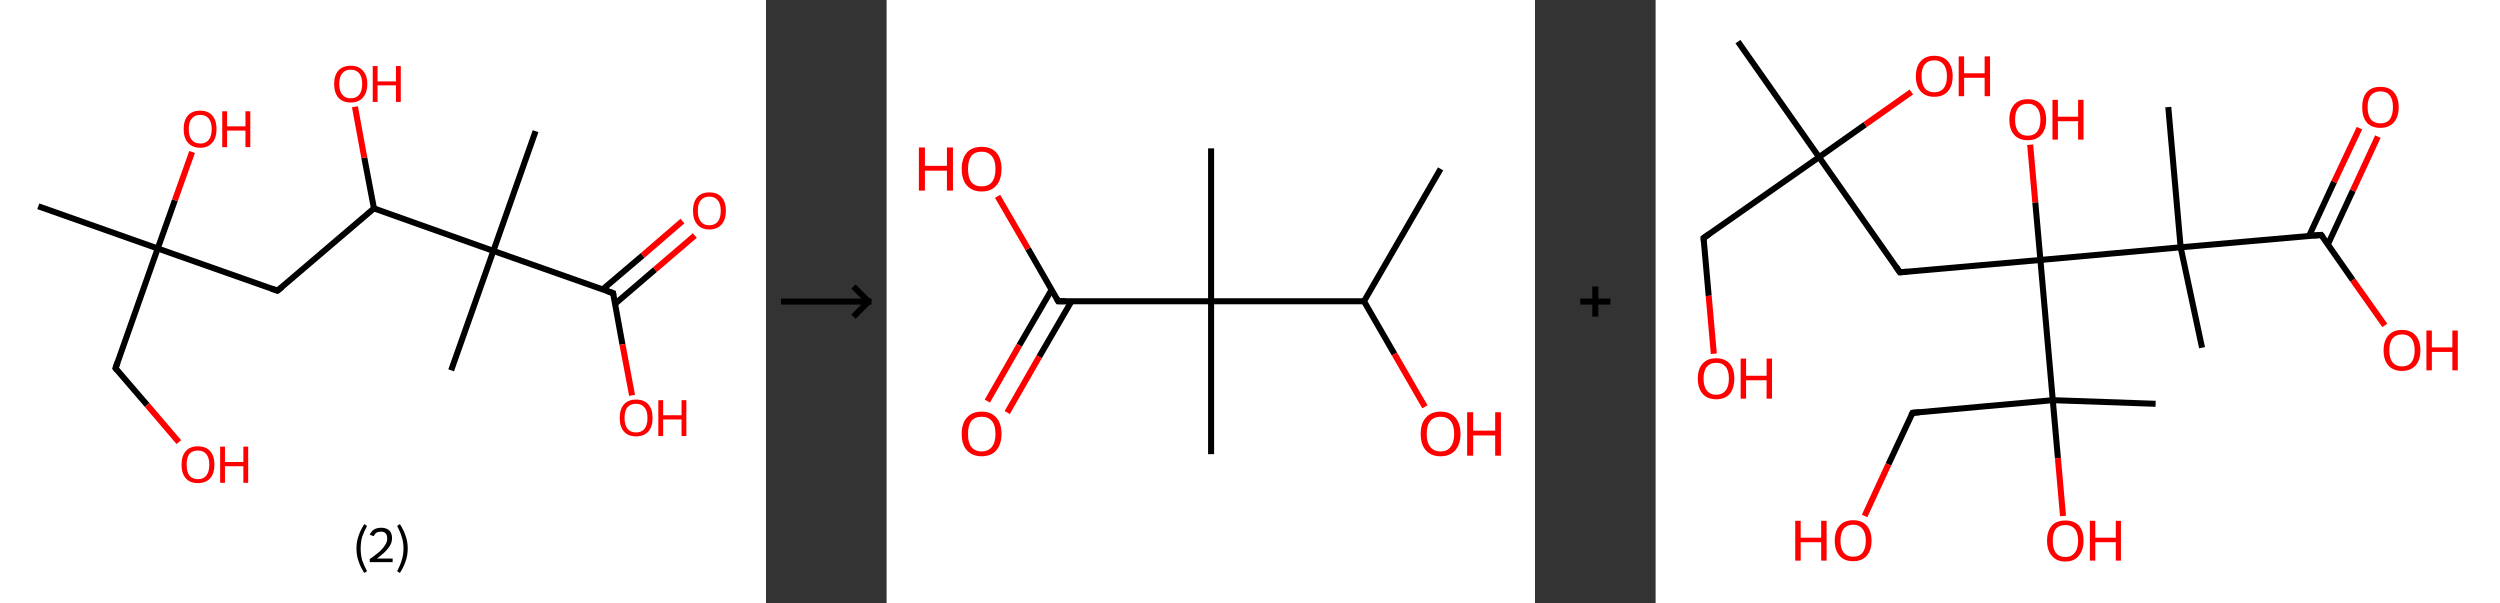 <?xml version='1.0' encoding='ASCII' standalone='yes'?>
<svg xmlns="http://www.w3.org/2000/svg" xmlns:xlink="http://www.w3.org/1999/xlink" version="1.1" width="829.0px" viewBox="0 0 829.0 200.0" height="200.0px">
  <rect x="0" y="0" width="829.0" height="200.0" fill="#333333" stroke="none"/>
  <g>
    <g transform="translate(0, 0) scale(1 1) "><!-- END OF HEADER -->
<rect style="opacity:1.0;fill:#FFFFFF;stroke:none" width="254.0" height="200.0" x="0.0" y="0.0"> </rect>
<path class="bond-0 atom-0 atom-1" d="M 12.7,68.4 L 52.3,82.4" style="fill:none;fill-rule:evenodd;stroke:#000000;stroke-width:2.0px;stroke-linecap:butt;stroke-linejoin:miter;stroke-opacity:1"/>
<path class="bond-1 atom-1 atom-2" d="M 52.3,82.4 L 58.0,66.4" style="fill:none;fill-rule:evenodd;stroke:#000000;stroke-width:2.0px;stroke-linecap:butt;stroke-linejoin:miter;stroke-opacity:1"/>
<path class="bond-1 atom-1 atom-2" d="M 58.0,66.4 L 63.7,50.4" style="fill:none;fill-rule:evenodd;stroke:#FF0000;stroke-width:2.0px;stroke-linecap:butt;stroke-linejoin:miter;stroke-opacity:1"/>
<path class="bond-2 atom-1 atom-3" d="M 52.3,82.4 L 38.3,122.1" style="fill:none;fill-rule:evenodd;stroke:#000000;stroke-width:2.0px;stroke-linecap:butt;stroke-linejoin:miter;stroke-opacity:1"/>
<path class="bond-3 atom-3 atom-4" d="M 38.3,122.1 L 48.8,134.3" style="fill:none;fill-rule:evenodd;stroke:#000000;stroke-width:2.0px;stroke-linecap:butt;stroke-linejoin:miter;stroke-opacity:1"/>
<path class="bond-3 atom-3 atom-4" d="M 48.8,134.3 L 59.3,146.6" style="fill:none;fill-rule:evenodd;stroke:#FF0000;stroke-width:2.0px;stroke-linecap:butt;stroke-linejoin:miter;stroke-opacity:1"/>
<path class="bond-4 atom-1 atom-5" d="M 52.3,82.4 L 92.0,96.4" style="fill:none;fill-rule:evenodd;stroke:#000000;stroke-width:2.0px;stroke-linecap:butt;stroke-linejoin:miter;stroke-opacity:1"/>
<path class="bond-5 atom-5 atom-6" d="M 92.0,96.4 L 124.0,69.1" style="fill:none;fill-rule:evenodd;stroke:#000000;stroke-width:2.0px;stroke-linecap:butt;stroke-linejoin:miter;stroke-opacity:1"/>
<path class="bond-6 atom-6 atom-7" d="M 124.0,69.1 L 120.8,52.3" style="fill:none;fill-rule:evenodd;stroke:#000000;stroke-width:2.0px;stroke-linecap:butt;stroke-linejoin:miter;stroke-opacity:1"/>
<path class="bond-6 atom-6 atom-7" d="M 120.8,52.3 L 117.7,35.4" style="fill:none;fill-rule:evenodd;stroke:#FF0000;stroke-width:2.0px;stroke-linecap:butt;stroke-linejoin:miter;stroke-opacity:1"/>
<path class="bond-7 atom-6 atom-8" d="M 124.0,69.1 L 163.6,83.2" style="fill:none;fill-rule:evenodd;stroke:#000000;stroke-width:2.0px;stroke-linecap:butt;stroke-linejoin:miter;stroke-opacity:1"/>
<path class="bond-8 atom-8 atom-9" d="M 163.6,83.2 L 149.6,122.8" style="fill:none;fill-rule:evenodd;stroke:#000000;stroke-width:2.0px;stroke-linecap:butt;stroke-linejoin:miter;stroke-opacity:1"/>
<path class="bond-9 atom-8 atom-10" d="M 163.6,83.2 L 177.6,43.5" style="fill:none;fill-rule:evenodd;stroke:#000000;stroke-width:2.0px;stroke-linecap:butt;stroke-linejoin:miter;stroke-opacity:1"/>
<path class="bond-10 atom-8 atom-11" d="M 163.6,83.2 L 203.3,97.2" style="fill:none;fill-rule:evenodd;stroke:#000000;stroke-width:2.0px;stroke-linecap:butt;stroke-linejoin:miter;stroke-opacity:1"/>
<path class="bond-11 atom-11 atom-12" d="M 203.9,100.8 L 217.2,89.4" style="fill:none;fill-rule:evenodd;stroke:#000000;stroke-width:2.0px;stroke-linecap:butt;stroke-linejoin:miter;stroke-opacity:1"/>
<path class="bond-11 atom-11 atom-12" d="M 217.2,89.4 L 230.4,78.1" style="fill:none;fill-rule:evenodd;stroke:#FF0000;stroke-width:2.0px;stroke-linecap:butt;stroke-linejoin:miter;stroke-opacity:1"/>
<path class="bond-11 atom-11 atom-12" d="M 199.8,96.0 L 213.1,84.7" style="fill:none;fill-rule:evenodd;stroke:#000000;stroke-width:2.0px;stroke-linecap:butt;stroke-linejoin:miter;stroke-opacity:1"/>
<path class="bond-11 atom-11 atom-12" d="M 213.1,84.7 L 226.3,73.3" style="fill:none;fill-rule:evenodd;stroke:#FF0000;stroke-width:2.0px;stroke-linecap:butt;stroke-linejoin:miter;stroke-opacity:1"/>
<path class="bond-12 atom-11 atom-13" d="M 203.3,97.2 L 206.4,114.2" style="fill:none;fill-rule:evenodd;stroke:#000000;stroke-width:2.0px;stroke-linecap:butt;stroke-linejoin:miter;stroke-opacity:1"/>
<path class="bond-12 atom-11 atom-13" d="M 206.4,114.2 L 209.6,131.1" style="fill:none;fill-rule:evenodd;stroke:#FF0000;stroke-width:2.0px;stroke-linecap:butt;stroke-linejoin:miter;stroke-opacity:1"/>
<path d="M 39.0,120.1 L 38.3,122.1 L 38.8,122.7" style="fill:none;stroke:#000000;stroke-width:2.0px;stroke-linecap:butt;stroke-linejoin:miter;stroke-opacity:1;"/>
<path d="M 90.0,95.7 L 92.0,96.4 L 93.6,95.1" style="fill:none;stroke:#000000;stroke-width:2.0px;stroke-linecap:butt;stroke-linejoin:miter;stroke-opacity:1;"/>
<path d="M 201.3,96.5 L 203.3,97.2 L 203.4,98.0" style="fill:none;stroke:#000000;stroke-width:2.0px;stroke-linecap:butt;stroke-linejoin:miter;stroke-opacity:1;"/>
<path class="atom-2" d="M 60.9 42.8 Q 60.9 39.9, 62.3 38.3 Q 63.7 36.7, 66.4 36.7 Q 69.0 36.7, 70.4 38.3 Q 71.8 39.9, 71.8 42.8 Q 71.8 45.7, 70.4 47.3 Q 69.0 49.0, 66.4 49.0 Q 63.8 49.0, 62.3 47.3 Q 60.9 45.7, 60.9 42.8 M 66.4 47.6 Q 68.2 47.6, 69.2 46.4 Q 70.2 45.2, 70.2 42.8 Q 70.2 40.5, 69.2 39.3 Q 68.2 38.1, 66.4 38.1 Q 64.6 38.1, 63.6 39.3 Q 62.6 40.4, 62.6 42.8 Q 62.6 45.2, 63.6 46.4 Q 64.6 47.6, 66.4 47.6 " fill="#FF0000"/>
<path class="atom-2" d="M 73.7 36.9 L 75.3 36.9 L 75.3 41.9 L 81.4 41.9 L 81.4 36.9 L 83.0 36.9 L 83.0 48.8 L 81.4 48.8 L 81.4 43.3 L 75.3 43.3 L 75.3 48.8 L 73.7 48.8 L 73.7 36.9 " fill="#FF0000"/>
<path class="atom-4" d="M 60.2 154.1 Q 60.2 151.2, 61.6 149.6 Q 63.0 148.0, 65.6 148.0 Q 68.3 148.0, 69.7 149.6 Q 71.1 151.2, 71.1 154.1 Q 71.1 157.0, 69.7 158.6 Q 68.2 160.2, 65.6 160.2 Q 63.0 160.2, 61.6 158.6 Q 60.2 157.0, 60.2 154.1 M 65.6 158.9 Q 67.5 158.9, 68.4 157.7 Q 69.4 156.5, 69.4 154.1 Q 69.4 151.7, 68.4 150.6 Q 67.5 149.4, 65.6 149.4 Q 63.8 149.4, 62.8 150.5 Q 61.9 151.7, 61.9 154.1 Q 61.9 156.5, 62.8 157.7 Q 63.8 158.9, 65.6 158.9 " fill="#FF0000"/>
<path class="atom-4" d="M 73.0 148.1 L 74.6 148.1 L 74.6 153.2 L 80.7 153.2 L 80.7 148.1 L 82.3 148.1 L 82.3 160.1 L 80.7 160.1 L 80.7 154.6 L 74.6 154.6 L 74.6 160.1 L 73.0 160.1 L 73.0 148.1 " fill="#FF0000"/>
<path class="atom-7" d="M 110.8 27.8 Q 110.8 25.0, 112.2 23.4 Q 113.7 21.8, 116.3 21.8 Q 118.9 21.8, 120.3 23.4 Q 121.8 25.0, 121.8 27.8 Q 121.8 30.7, 120.3 32.4 Q 118.9 34.0, 116.3 34.0 Q 113.7 34.0, 112.2 32.4 Q 110.8 30.7, 110.8 27.8 M 116.3 32.6 Q 118.1 32.6, 119.1 31.4 Q 120.1 30.2, 120.1 27.8 Q 120.1 25.5, 119.1 24.3 Q 118.1 23.1, 116.3 23.1 Q 114.5 23.1, 113.5 24.3 Q 112.5 25.5, 112.5 27.8 Q 112.5 30.2, 113.5 31.4 Q 114.5 32.6, 116.3 32.6 " fill="#FF0000"/>
<path class="atom-7" d="M 123.6 21.9 L 125.2 21.9 L 125.2 27.0 L 131.3 27.0 L 131.3 21.9 L 132.9 21.9 L 132.9 33.8 L 131.3 33.8 L 131.3 28.3 L 125.2 28.3 L 125.2 33.8 L 123.6 33.8 L 123.6 21.9 " fill="#FF0000"/>
<path class="atom-12" d="M 229.8 69.9 Q 229.8 67.0, 231.2 65.4 Q 232.6 63.8, 235.2 63.8 Q 237.9 63.8, 239.3 65.4 Q 240.7 67.0, 240.7 69.9 Q 240.7 72.8, 239.3 74.4 Q 237.8 76.1, 235.2 76.1 Q 232.6 76.1, 231.2 74.4 Q 229.8 72.8, 229.8 69.9 M 235.2 74.7 Q 237.0 74.7, 238.0 73.5 Q 239.0 72.3, 239.0 69.9 Q 239.0 67.6, 238.0 66.4 Q 237.0 65.2, 235.2 65.2 Q 233.4 65.2, 232.4 66.4 Q 231.4 67.5, 231.4 69.9 Q 231.4 72.3, 232.4 73.5 Q 233.4 74.7, 235.2 74.7 " fill="#FF0000"/>
<path class="atom-13" d="M 205.5 138.6 Q 205.5 135.7, 206.9 134.1 Q 208.3 132.5, 210.9 132.5 Q 213.6 132.5, 215.0 134.1 Q 216.4 135.7, 216.4 138.6 Q 216.4 141.5, 215.0 143.1 Q 213.5 144.7, 210.9 144.7 Q 208.3 144.7, 206.9 143.1 Q 205.5 141.5, 205.5 138.6 M 210.9 143.4 Q 212.7 143.4, 213.7 142.2 Q 214.7 141.0, 214.7 138.6 Q 214.7 136.2, 213.7 135.1 Q 212.7 133.9, 210.9 133.9 Q 209.1 133.9, 208.1 135.0 Q 207.1 136.2, 207.1 138.6 Q 207.1 141.0, 208.1 142.2 Q 209.1 143.4, 210.9 143.4 " fill="#FF0000"/>
<path class="atom-13" d="M 218.3 132.7 L 219.9 132.7 L 219.9 137.7 L 226.0 137.7 L 226.0 132.7 L 227.6 132.7 L 227.6 144.6 L 226.0 144.6 L 226.0 139.1 L 219.9 139.1 L 219.9 144.6 L 218.3 144.6 L 218.3 132.7 " fill="#FF0000"/>
<path class="legend" d="M 118.2 181.9 Q 118.2 179.6, 118.9 177.7 Q 119.5 175.8, 120.8 173.8 L 121.7 174.4 Q 120.7 176.3, 120.1 178.0 Q 119.6 179.7, 119.6 181.9 Q 119.6 184.0, 120.1 185.8 Q 120.7 187.5, 121.7 189.4 L 120.8 190.0 Q 119.5 188.0, 118.9 186.1 Q 118.2 184.2, 118.2 181.9 " fill="#000000"/>
<path class="legend" d="M 122.6 177.3 Q 123.1 176.2, 124.0 175.6 Q 125.0 175.0, 126.4 175.0 Q 128.1 175.0, 129.1 175.9 Q 130.0 176.8, 130.0 178.5 Q 130.0 180.2, 128.8 181.7 Q 127.6 183.3, 125.0 185.2 L 130.2 185.2 L 130.2 186.4 L 122.6 186.4 L 122.6 185.4 Q 124.7 183.9, 126.0 182.8 Q 127.2 181.6, 127.8 180.6 Q 128.4 179.6, 128.4 178.6 Q 128.4 177.5, 127.9 176.9 Q 127.4 176.3, 126.4 176.3 Q 125.5 176.3, 124.9 176.6 Q 124.3 177.0, 123.9 177.8 L 122.6 177.3 " fill="#000000"/>
<path class="legend" d="M 135.2 181.9 Q 135.2 184.2, 134.5 186.1 Q 133.9 188.0, 132.6 190.0 L 131.7 189.4 Q 132.7 187.5, 133.2 185.8 Q 133.8 184.0, 133.8 181.9 Q 133.8 179.7, 133.2 178.0 Q 132.7 176.3, 131.7 174.4 L 132.6 173.8 Q 133.9 175.8, 134.5 177.7 Q 135.2 179.6, 135.2 181.9 " fill="#000000"/>
</g>
    <g transform="translate(254, 0) scale(1 1) "><line x1="5" y1="100" x2="35" y2="100" style="stroke:rgb(0,0,0);stroke-width:2"/>
  <line x1="34" y1="100" x2="29" y2="95" style="stroke:rgb(0,0,0);stroke-width:2"/>
  <line x1="34" y1="100" x2="29" y2="105" style="stroke:rgb(0,0,0);stroke-width:2"/>
</g>
    <g transform="translate(294.0, 0) scale(1 1) "><!-- END OF HEADER -->
<rect style="opacity:1.0;fill:#FFFFFF;stroke:none" width="215.0" height="200.0" x="0.0" y="0.0"> </rect>
<path class="bond-0 atom-0 atom-1" d="M 183.7,56.0 L 158.3,99.9" style="fill:none;fill-rule:evenodd;stroke:#000000;stroke-width:2.0px;stroke-linecap:butt;stroke-linejoin:miter;stroke-opacity:1"/>
<path class="bond-1 atom-1 atom-2" d="M 158.3,99.9 L 168.4,117.4" style="fill:none;fill-rule:evenodd;stroke:#000000;stroke-width:2.0px;stroke-linecap:butt;stroke-linejoin:miter;stroke-opacity:1"/>
<path class="bond-1 atom-1 atom-2" d="M 168.4,117.4 L 178.5,134.9" style="fill:none;fill-rule:evenodd;stroke:#FF0000;stroke-width:2.0px;stroke-linecap:butt;stroke-linejoin:miter;stroke-opacity:1"/>
<path class="bond-2 atom-1 atom-3" d="M 158.3,99.9 L 107.6,99.9" style="fill:none;fill-rule:evenodd;stroke:#000000;stroke-width:2.0px;stroke-linecap:butt;stroke-linejoin:miter;stroke-opacity:1"/>
<path class="bond-3 atom-3 atom-4" d="M 107.6,99.9 L 107.6,49.2" style="fill:none;fill-rule:evenodd;stroke:#000000;stroke-width:2.0px;stroke-linecap:butt;stroke-linejoin:miter;stroke-opacity:1"/>
<path class="bond-4 atom-3 atom-5" d="M 107.6,99.9 L 107.6,150.6" style="fill:none;fill-rule:evenodd;stroke:#000000;stroke-width:2.0px;stroke-linecap:butt;stroke-linejoin:miter;stroke-opacity:1"/>
<path class="bond-5 atom-3 atom-6" d="M 107.6,99.9 L 56.9,99.9" style="fill:none;fill-rule:evenodd;stroke:#000000;stroke-width:2.0px;stroke-linecap:butt;stroke-linejoin:miter;stroke-opacity:1"/>
<path class="bond-6 atom-6 atom-7" d="M 54.7,96.1 L 44.0,114.5" style="fill:none;fill-rule:evenodd;stroke:#000000;stroke-width:2.0px;stroke-linecap:butt;stroke-linejoin:miter;stroke-opacity:1"/>
<path class="bond-6 atom-6 atom-7" d="M 44.0,114.5 L 33.4,133.0" style="fill:none;fill-rule:evenodd;stroke:#FF0000;stroke-width:2.0px;stroke-linecap:butt;stroke-linejoin:miter;stroke-opacity:1"/>
<path class="bond-6 atom-6 atom-7" d="M 61.3,99.9 L 50.6,118.3" style="fill:none;fill-rule:evenodd;stroke:#000000;stroke-width:2.0px;stroke-linecap:butt;stroke-linejoin:miter;stroke-opacity:1"/>
<path class="bond-6 atom-6 atom-7" d="M 50.6,118.3 L 40.0,136.8" style="fill:none;fill-rule:evenodd;stroke:#FF0000;stroke-width:2.0px;stroke-linecap:butt;stroke-linejoin:miter;stroke-opacity:1"/>
<path class="bond-7 atom-6 atom-8" d="M 56.9,99.9 L 46.9,82.5" style="fill:none;fill-rule:evenodd;stroke:#000000;stroke-width:2.0px;stroke-linecap:butt;stroke-linejoin:miter;stroke-opacity:1"/>
<path class="bond-7 atom-6 atom-8" d="M 46.9,82.5 L 36.8,65.1" style="fill:none;fill-rule:evenodd;stroke:#FF0000;stroke-width:2.0px;stroke-linecap:butt;stroke-linejoin:miter;stroke-opacity:1"/>
<path d="M 59.4,99.9 L 56.9,99.9 L 56.4,99.0" style="fill:none;stroke:#000000;stroke-width:2.0px;stroke-linecap:butt;stroke-linejoin:miter;stroke-opacity:1;"/>
<path class="atom-2" d="M 177.1 143.9 Q 177.1 140.4, 178.8 138.5 Q 180.5 136.5, 183.7 136.5 Q 186.9 136.5, 188.6 138.5 Q 190.3 140.4, 190.3 143.9 Q 190.3 147.3, 188.6 149.3 Q 186.8 151.3, 183.7 151.3 Q 180.5 151.3, 178.8 149.3 Q 177.1 147.4, 177.1 143.9 M 183.7 149.7 Q 185.9 149.7, 187.0 148.2 Q 188.2 146.7, 188.2 143.9 Q 188.2 141.0, 187.0 139.6 Q 185.9 138.2, 183.7 138.2 Q 181.5 138.2, 180.3 139.6 Q 179.1 141.0, 179.1 143.9 Q 179.1 146.8, 180.3 148.2 Q 181.5 149.7, 183.7 149.7 " fill="#FF0000"/>
<path class="atom-2" d="M 192.5 136.7 L 194.5 136.7 L 194.5 142.8 L 201.8 142.8 L 201.8 136.7 L 203.7 136.7 L 203.7 151.1 L 201.8 151.1 L 201.8 144.4 L 194.5 144.4 L 194.5 151.1 L 192.5 151.1 L 192.5 136.7 " fill="#FF0000"/>
<path class="atom-7" d="M 24.9 143.9 Q 24.9 140.4, 26.6 138.5 Q 28.3 136.5, 31.5 136.5 Q 34.7 136.5, 36.4 138.5 Q 38.1 140.4, 38.1 143.9 Q 38.1 147.3, 36.4 149.3 Q 34.7 151.3, 31.5 151.3 Q 28.4 151.3, 26.6 149.3 Q 24.9 147.4, 24.9 143.9 M 31.5 149.7 Q 33.7 149.7, 34.9 148.2 Q 36.1 146.7, 36.1 143.9 Q 36.1 141.0, 34.9 139.6 Q 33.7 138.2, 31.5 138.2 Q 29.3 138.2, 28.1 139.6 Q 27.0 141.0, 27.0 143.9 Q 27.0 146.8, 28.1 148.2 Q 29.3 149.7, 31.5 149.7 " fill="#FF0000"/>
<path class="atom-8" d="M 10.7 48.9 L 12.7 48.9 L 12.7 55.0 L 20.0 55.0 L 20.0 48.9 L 22.0 48.9 L 22.0 63.2 L 20.0 63.2 L 20.0 56.6 L 12.7 56.6 L 12.7 63.2 L 10.7 63.2 L 10.7 48.9 " fill="#FF0000"/>
<path class="atom-8" d="M 24.9 56.0 Q 24.9 52.6, 26.6 50.6 Q 28.3 48.7, 31.5 48.7 Q 34.7 48.7, 36.4 50.6 Q 38.1 52.6, 38.1 56.0 Q 38.1 59.5, 36.4 61.5 Q 34.7 63.5, 31.5 63.5 Q 28.4 63.5, 26.6 61.5 Q 24.9 59.5, 24.9 56.0 M 31.5 61.8 Q 33.7 61.8, 34.9 60.4 Q 36.1 58.9, 36.1 56.0 Q 36.1 53.2, 34.9 51.8 Q 33.7 50.3, 31.5 50.3 Q 29.3 50.3, 28.1 51.7 Q 27.0 53.2, 27.0 56.0 Q 27.0 58.9, 28.1 60.4 Q 29.3 61.8, 31.5 61.8 " fill="#FF0000"/>
</g>
    <g transform="translate(509.0, 0) scale(1 1) "><line x1="15" y1="100" x2="25" y2="100" style="stroke:rgb(0,0,0);stroke-width:2"/>
  <line x1="20" y1="95" x2="20" y2="105" style="stroke:rgb(0,0,0);stroke-width:2"/>
</g>
    <g transform="translate(549.0, 0) scale(1 1) "><!-- END OF HEADER -->
<rect style="opacity:1.0;fill:#FFFFFF;stroke:none" width="280.0" height="200.0" x="0.0" y="0.0"> </rect>
<path class="bond-0 atom-0 atom-1" d="M 27.3,13.8 L 54.2,52.1" style="fill:none;fill-rule:evenodd;stroke:#000000;stroke-width:2.0px;stroke-linecap:butt;stroke-linejoin:miter;stroke-opacity:1"/>
<path class="bond-1 atom-1 atom-2" d="M 54.2,52.1 L 69.5,41.3" style="fill:none;fill-rule:evenodd;stroke:#000000;stroke-width:2.0px;stroke-linecap:butt;stroke-linejoin:miter;stroke-opacity:1"/>
<path class="bond-1 atom-1 atom-2" d="M 69.5,41.3 L 84.8,30.5" style="fill:none;fill-rule:evenodd;stroke:#FF0000;stroke-width:2.0px;stroke-linecap:butt;stroke-linejoin:miter;stroke-opacity:1"/>
<path class="bond-2 atom-1 atom-3" d="M 54.2,52.1 L 15.9,78.9" style="fill:none;fill-rule:evenodd;stroke:#000000;stroke-width:2.0px;stroke-linecap:butt;stroke-linejoin:miter;stroke-opacity:1"/>
<path class="bond-3 atom-3 atom-4" d="M 15.9,78.9 L 17.6,98.1" style="fill:none;fill-rule:evenodd;stroke:#000000;stroke-width:2.0px;stroke-linecap:butt;stroke-linejoin:miter;stroke-opacity:1"/>
<path class="bond-3 atom-3 atom-4" d="M 17.6,98.1 L 19.3,117.3" style="fill:none;fill-rule:evenodd;stroke:#FF0000;stroke-width:2.0px;stroke-linecap:butt;stroke-linejoin:miter;stroke-opacity:1"/>
<path class="bond-4 atom-1 atom-5" d="M 54.2,52.1 L 81.0,90.3" style="fill:none;fill-rule:evenodd;stroke:#000000;stroke-width:2.0px;stroke-linecap:butt;stroke-linejoin:miter;stroke-opacity:1"/>
<path class="bond-5 atom-5 atom-6" d="M 81.0,90.3 L 127.6,86.2" style="fill:none;fill-rule:evenodd;stroke:#000000;stroke-width:2.0px;stroke-linecap:butt;stroke-linejoin:miter;stroke-opacity:1"/>
<path class="bond-6 atom-6 atom-7" d="M 127.6,86.2 L 125.9,67.1" style="fill:none;fill-rule:evenodd;stroke:#000000;stroke-width:2.0px;stroke-linecap:butt;stroke-linejoin:miter;stroke-opacity:1"/>
<path class="bond-6 atom-6 atom-7" d="M 125.9,67.1 L 124.2,48.0" style="fill:none;fill-rule:evenodd;stroke:#FF0000;stroke-width:2.0px;stroke-linecap:butt;stroke-linejoin:miter;stroke-opacity:1"/>
<path class="bond-7 atom-6 atom-8" d="M 127.6,86.2 L 131.7,132.7" style="fill:none;fill-rule:evenodd;stroke:#000000;stroke-width:2.0px;stroke-linecap:butt;stroke-linejoin:miter;stroke-opacity:1"/>
<path class="bond-8 atom-8 atom-9" d="M 131.7,132.7 L 165.8,133.9" style="fill:none;fill-rule:evenodd;stroke:#000000;stroke-width:2.0px;stroke-linecap:butt;stroke-linejoin:miter;stroke-opacity:1"/>
<path class="bond-9 atom-8 atom-10" d="M 131.7,132.7 L 133.4,151.9" style="fill:none;fill-rule:evenodd;stroke:#000000;stroke-width:2.0px;stroke-linecap:butt;stroke-linejoin:miter;stroke-opacity:1"/>
<path class="bond-9 atom-8 atom-10" d="M 133.4,151.9 L 135.1,171.1" style="fill:none;fill-rule:evenodd;stroke:#FF0000;stroke-width:2.0px;stroke-linecap:butt;stroke-linejoin:miter;stroke-opacity:1"/>
<path class="bond-10 atom-8 atom-11" d="M 131.7,132.7 L 85.2,136.9" style="fill:none;fill-rule:evenodd;stroke:#000000;stroke-width:2.0px;stroke-linecap:butt;stroke-linejoin:miter;stroke-opacity:1"/>
<path class="bond-11 atom-11 atom-12" d="M 85.2,136.9 L 77.2,154.0" style="fill:none;fill-rule:evenodd;stroke:#000000;stroke-width:2.0px;stroke-linecap:butt;stroke-linejoin:miter;stroke-opacity:1"/>
<path class="bond-11 atom-11 atom-12" d="M 77.2,154.0 L 69.3,171.1" style="fill:none;fill-rule:evenodd;stroke:#FF0000;stroke-width:2.0px;stroke-linecap:butt;stroke-linejoin:miter;stroke-opacity:1"/>
<path class="bond-12 atom-6 atom-13" d="M 127.6,86.2 L 174.1,82.0" style="fill:none;fill-rule:evenodd;stroke:#000000;stroke-width:2.0px;stroke-linecap:butt;stroke-linejoin:miter;stroke-opacity:1"/>
<path class="bond-13 atom-13 atom-14" d="M 174.1,82.0 L 181.2,115.3" style="fill:none;fill-rule:evenodd;stroke:#000000;stroke-width:2.0px;stroke-linecap:butt;stroke-linejoin:miter;stroke-opacity:1"/>
<path class="bond-14 atom-13 atom-15" d="M 174.1,82.0 L 170.0,35.5" style="fill:none;fill-rule:evenodd;stroke:#000000;stroke-width:2.0px;stroke-linecap:butt;stroke-linejoin:miter;stroke-opacity:1"/>
<path class="bond-15 atom-13 atom-16" d="M 174.1,82.0 L 220.7,77.9" style="fill:none;fill-rule:evenodd;stroke:#000000;stroke-width:2.0px;stroke-linecap:butt;stroke-linejoin:miter;stroke-opacity:1"/>
<path class="bond-16 atom-16 atom-17" d="M 222.9,81.1 L 231.2,63.2" style="fill:none;fill-rule:evenodd;stroke:#000000;stroke-width:2.0px;stroke-linecap:butt;stroke-linejoin:miter;stroke-opacity:1"/>
<path class="bond-16 atom-16 atom-17" d="M 231.2,63.2 L 239.5,45.3" style="fill:none;fill-rule:evenodd;stroke:#FF0000;stroke-width:2.0px;stroke-linecap:butt;stroke-linejoin:miter;stroke-opacity:1"/>
<path class="bond-16 atom-16 atom-17" d="M 216.7,78.2 L 225.0,60.3" style="fill:none;fill-rule:evenodd;stroke:#000000;stroke-width:2.0px;stroke-linecap:butt;stroke-linejoin:miter;stroke-opacity:1"/>
<path class="bond-16 atom-16 atom-17" d="M 225.0,60.3 L 233.4,42.5" style="fill:none;fill-rule:evenodd;stroke:#FF0000;stroke-width:2.0px;stroke-linecap:butt;stroke-linejoin:miter;stroke-opacity:1"/>
<path class="bond-17 atom-16 atom-18" d="M 220.7,77.9 L 231.2,92.9" style="fill:none;fill-rule:evenodd;stroke:#000000;stroke-width:2.0px;stroke-linecap:butt;stroke-linejoin:miter;stroke-opacity:1"/>
<path class="bond-17 atom-16 atom-18" d="M 231.2,92.9 L 241.8,107.9" style="fill:none;fill-rule:evenodd;stroke:#FF0000;stroke-width:2.0px;stroke-linecap:butt;stroke-linejoin:miter;stroke-opacity:1"/>
<path d="M 17.8,77.6 L 15.9,78.9 L 16.0,79.9" style="fill:none;stroke:#000000;stroke-width:2.0px;stroke-linecap:butt;stroke-linejoin:miter;stroke-opacity:1;"/>
<path d="M 79.7,88.4 L 81.0,90.3 L 83.4,90.1" style="fill:none;stroke:#000000;stroke-width:2.0px;stroke-linecap:butt;stroke-linejoin:miter;stroke-opacity:1;"/>
<path d="M 87.5,136.7 L 85.2,136.9 L 84.8,137.7" style="fill:none;stroke:#000000;stroke-width:2.0px;stroke-linecap:butt;stroke-linejoin:miter;stroke-opacity:1;"/>
<path d="M 218.3,78.1 L 220.7,77.9 L 221.2,78.6" style="fill:none;stroke:#000000;stroke-width:2.0px;stroke-linecap:butt;stroke-linejoin:miter;stroke-opacity:1;"/>
<path class="atom-2" d="M 86.3 25.3 Q 86.3 22.1, 87.9 20.3 Q 89.5 18.5, 92.4 18.5 Q 95.3 18.5, 96.9 20.3 Q 98.5 22.1, 98.5 25.3 Q 98.5 28.5, 96.9 30.3 Q 95.3 32.1, 92.4 32.1 Q 89.5 32.1, 87.9 30.3 Q 86.3 28.5, 86.3 25.3 M 92.4 30.6 Q 94.4 30.6, 95.5 29.3 Q 96.6 27.9, 96.6 25.3 Q 96.6 22.7, 95.5 21.4 Q 94.4 20.0, 92.4 20.0 Q 90.4 20.0, 89.3 21.3 Q 88.2 22.6, 88.2 25.3 Q 88.2 27.9, 89.3 29.3 Q 90.4 30.6, 92.4 30.6 " fill="#FF0000"/>
<path class="atom-2" d="M 100.5 18.7 L 102.3 18.7 L 102.3 24.3 L 109.1 24.3 L 109.1 18.7 L 110.9 18.7 L 110.9 31.9 L 109.1 31.9 L 109.1 25.8 L 102.3 25.8 L 102.3 31.9 L 100.5 31.9 L 100.5 18.7 " fill="#FF0000"/>
<path class="atom-4" d="M 14.0 125.5 Q 14.0 122.3, 15.6 120.6 Q 17.1 118.8, 20.1 118.8 Q 23.0 118.8, 24.6 120.6 Q 26.1 122.3, 26.1 125.5 Q 26.1 128.7, 24.6 130.6 Q 23.0 132.4, 20.1 132.4 Q 17.2 132.4, 15.6 130.6 Q 14.0 128.8, 14.0 125.5 M 20.1 130.9 Q 22.1 130.9, 23.2 129.5 Q 24.3 128.2, 24.3 125.5 Q 24.3 122.9, 23.2 121.6 Q 22.1 120.3, 20.1 120.3 Q 18.1 120.3, 17.0 121.6 Q 15.9 122.9, 15.9 125.5 Q 15.9 128.2, 17.0 129.5 Q 18.1 130.9, 20.1 130.9 " fill="#FF0000"/>
<path class="atom-4" d="M 28.2 118.9 L 30.0 118.9 L 30.0 124.6 L 36.8 124.6 L 36.8 118.9 L 38.6 118.9 L 38.6 132.2 L 36.8 132.2 L 36.8 126.1 L 30.0 126.1 L 30.0 132.2 L 28.2 132.2 L 28.2 118.9 " fill="#FF0000"/>
<path class="atom-7" d="M 117.3 39.7 Q 117.3 36.5, 118.9 34.7 Q 120.5 32.9, 123.4 32.9 Q 126.4 32.9, 127.9 34.7 Q 129.5 36.5, 129.5 39.7 Q 129.5 42.9, 127.9 44.7 Q 126.3 46.5, 123.4 46.5 Q 120.5 46.5, 118.9 44.7 Q 117.3 42.9, 117.3 39.7 M 123.4 45.0 Q 125.4 45.0, 126.5 43.7 Q 127.6 42.3, 127.6 39.7 Q 127.6 37.1, 126.5 35.8 Q 125.4 34.4, 123.4 34.4 Q 121.4 34.4, 120.3 35.7 Q 119.2 37.0, 119.2 39.7 Q 119.2 42.3, 120.3 43.7 Q 121.4 45.0, 123.4 45.0 " fill="#FF0000"/>
<path class="atom-7" d="M 131.6 33.1 L 133.4 33.1 L 133.4 38.7 L 140.1 38.7 L 140.1 33.1 L 141.9 33.1 L 141.9 46.3 L 140.1 46.3 L 140.1 40.2 L 133.4 40.2 L 133.4 46.3 L 131.6 46.3 L 131.6 33.1 " fill="#FF0000"/>
<path class="atom-10" d="M 129.8 179.3 Q 129.8 176.1, 131.4 174.3 Q 132.9 172.6, 135.9 172.6 Q 138.8 172.6, 140.4 174.3 Q 141.9 176.1, 141.9 179.3 Q 141.9 182.5, 140.3 184.3 Q 138.8 186.2, 135.9 186.2 Q 132.9 186.2, 131.4 184.3 Q 129.8 182.5, 129.8 179.3 M 135.9 184.7 Q 137.9 184.7, 139.0 183.3 Q 140.1 181.9, 140.1 179.3 Q 140.1 176.7, 139.0 175.4 Q 137.9 174.1, 135.9 174.1 Q 133.8 174.1, 132.7 175.4 Q 131.7 176.7, 131.7 179.3 Q 131.7 182.0, 132.7 183.3 Q 133.8 184.7, 135.9 184.7 " fill="#FF0000"/>
<path class="atom-10" d="M 144.0 172.7 L 145.8 172.7 L 145.8 178.3 L 152.6 178.3 L 152.6 172.7 L 154.3 172.7 L 154.3 185.9 L 152.6 185.9 L 152.6 179.8 L 145.8 179.8 L 145.8 185.9 L 144.0 185.9 L 144.0 172.7 " fill="#FF0000"/>
<path class="atom-12" d="M 46.3 172.7 L 48.1 172.7 L 48.1 178.3 L 54.9 178.3 L 54.9 172.7 L 56.7 172.7 L 56.7 185.9 L 54.9 185.9 L 54.9 179.8 L 48.1 179.8 L 48.1 185.9 L 46.3 185.9 L 46.3 172.7 " fill="#FF0000"/>
<path class="atom-12" d="M 59.4 179.3 Q 59.4 176.1, 61.0 174.3 Q 62.6 172.5, 65.5 172.5 Q 68.4 172.5, 70.0 174.3 Q 71.6 176.1, 71.6 179.3 Q 71.6 182.5, 70.0 184.3 Q 68.4 186.1, 65.5 186.1 Q 62.6 186.1, 61.0 184.3 Q 59.4 182.5, 59.4 179.3 M 65.5 184.6 Q 67.5 184.6, 68.6 183.3 Q 69.7 181.9, 69.7 179.3 Q 69.7 176.7, 68.6 175.4 Q 67.5 174.0, 65.5 174.0 Q 63.5 174.0, 62.4 175.3 Q 61.3 176.7, 61.3 179.3 Q 61.3 181.9, 62.4 183.3 Q 63.5 184.6, 65.5 184.6 " fill="#FF0000"/>
<path class="atom-17" d="M 234.3 35.5 Q 234.3 32.4, 235.8 30.6 Q 237.4 28.8, 240.3 28.8 Q 243.3 28.8, 244.8 30.6 Q 246.4 32.4, 246.4 35.5 Q 246.4 38.8, 244.8 40.6 Q 243.2 42.4, 240.3 42.4 Q 237.4 42.4, 235.8 40.6 Q 234.3 38.8, 234.3 35.5 M 240.3 40.9 Q 242.4 40.9, 243.4 39.6 Q 244.5 38.2, 244.5 35.5 Q 244.5 32.9, 243.4 31.6 Q 242.4 30.3, 240.3 30.3 Q 238.3 30.3, 237.2 31.6 Q 236.1 32.9, 236.1 35.5 Q 236.1 38.2, 237.2 39.6 Q 238.3 40.9, 240.3 40.9 " fill="#FF0000"/>
<path class="atom-18" d="M 241.4 116.2 Q 241.4 113.0, 243.0 111.2 Q 244.6 109.4, 247.5 109.4 Q 250.4 109.4, 252.0 111.2 Q 253.6 113.0, 253.6 116.2 Q 253.6 119.4, 252.0 121.2 Q 250.4 123.0, 247.5 123.0 Q 244.6 123.0, 243.0 121.2 Q 241.4 119.4, 241.4 116.2 M 247.5 121.5 Q 249.5 121.5, 250.6 120.2 Q 251.7 118.8, 251.7 116.2 Q 251.7 113.6, 250.6 112.2 Q 249.5 110.9, 247.5 110.9 Q 245.5 110.9, 244.4 112.2 Q 243.3 113.5, 243.3 116.2 Q 243.3 118.8, 244.4 120.2 Q 245.5 121.5, 247.5 121.5 " fill="#FF0000"/>
<path class="atom-18" d="M 255.6 109.6 L 257.4 109.6 L 257.4 115.2 L 264.2 115.2 L 264.2 109.6 L 266.0 109.6 L 266.0 122.8 L 264.2 122.8 L 264.2 116.7 L 257.4 116.7 L 257.4 122.8 L 255.6 122.8 L 255.6 109.6 " fill="#FF0000"/>
</g>
  </g>
</svg>
